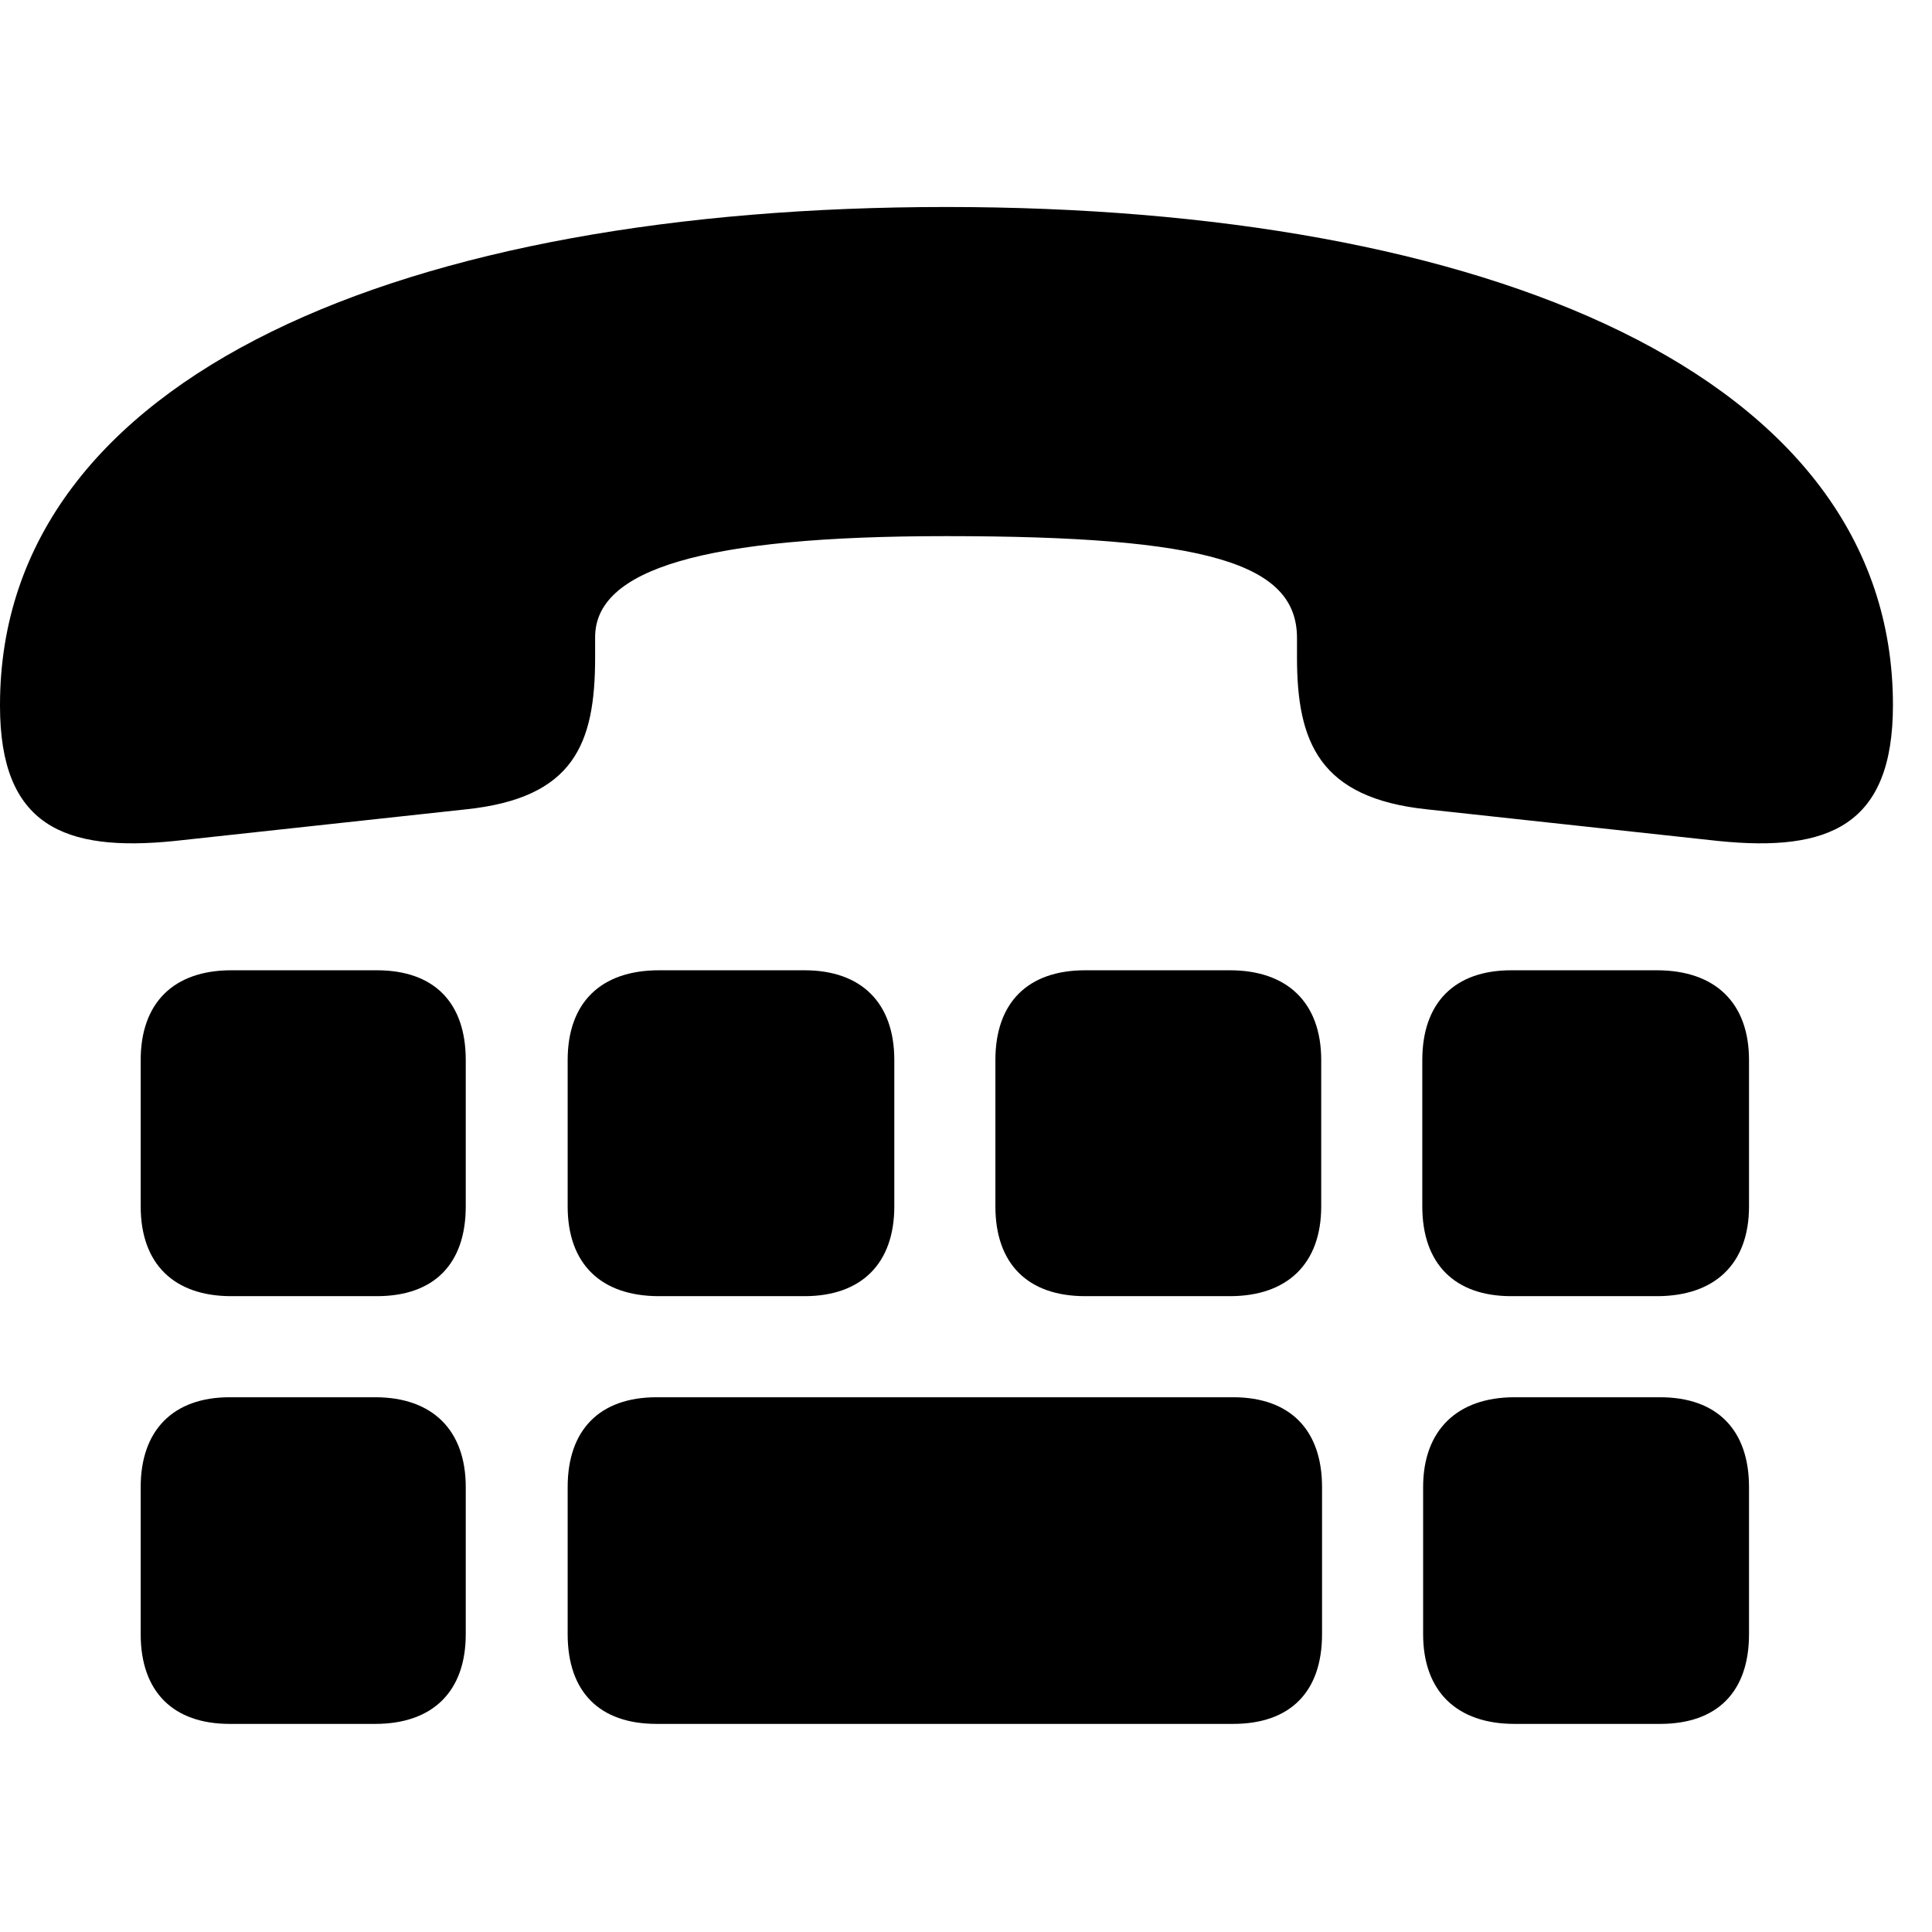 <svg width="28" height="28" viewBox="0 0 28 28" fill="none" xmlns="http://www.w3.org/2000/svg">
<g clipPath="url(#clip0_2201_1391)">
<path d="M13.711 3C5.918 3 0 5.414 0 10.219V10.23C0 11.965 0.926 12.352 2.531 12.188L6.75 11.73C8.32 11.566 8.625 10.781 8.625 9.527V9.234C8.625 8.25 10.195 7.77 13.711 7.77C17.508 7.77 18.797 8.168 18.797 9.246V9.527C18.797 10.746 19.113 11.566 20.684 11.73L24.902 12.188C26.508 12.352 27.434 11.965 27.434 10.219C27.434 5.414 21.516 3 13.711 3ZM3.352 18.785H5.461C6.293 18.785 6.75 18.316 6.75 17.484V15.363C6.75 14.531 6.293 14.062 5.461 14.062H3.352C2.52 14.062 2.039 14.531 2.039 15.363V17.484C2.039 18.316 2.52 18.785 3.352 18.785ZM9.551 18.785H11.66C12.48 18.785 12.961 18.316 12.961 17.484V15.363C12.961 14.531 12.48 14.062 11.66 14.062H9.551C8.707 14.062 8.227 14.531 8.227 15.363V17.484C8.227 18.316 8.707 18.785 9.551 18.785ZM15.727 18.785H17.824C18.656 18.785 19.148 18.316 19.148 17.484V15.363C19.148 14.531 18.656 14.062 17.824 14.062H15.727C14.895 14.062 14.426 14.531 14.426 15.363V17.484C14.426 18.316 14.895 18.785 15.727 18.785ZM21.902 18.785H24.012C24.855 18.785 25.348 18.316 25.348 17.484V15.363C25.348 14.531 24.855 14.062 24.012 14.062H21.902C21.082 14.062 20.613 14.531 20.613 15.363V17.484C20.613 18.316 21.082 18.785 21.902 18.785ZM3.328 24.984H5.438C6.27 24.984 6.75 24.516 6.75 23.684V21.551C6.75 20.73 6.27 20.25 5.438 20.25H3.328C2.508 20.25 2.039 20.73 2.039 21.551V23.684C2.039 24.516 2.508 24.984 3.328 24.984ZM9.516 24.984H17.871C18.703 24.984 19.16 24.516 19.16 23.684V21.551C19.16 20.73 18.703 20.25 17.871 20.25H9.516C8.684 20.25 8.227 20.73 8.227 21.551V23.684C8.227 24.516 8.684 24.984 9.516 24.984ZM21.949 24.984H24.059C24.891 24.984 25.348 24.516 25.348 23.684V21.551C25.348 20.73 24.891 20.25 24.059 20.25H21.949C21.117 20.25 20.625 20.73 20.625 21.551V23.684C20.625 24.516 21.117 24.984 21.949 24.984Z" fill="black" fillOpacity="0.85"/>
</g>
<defs>
<clipPath id="clip0_2201_1391">
<rect width="27.434" height="22.934" fill="white" transform="translate(0 3)"/>
</clipPath>
</defs>
</svg>
